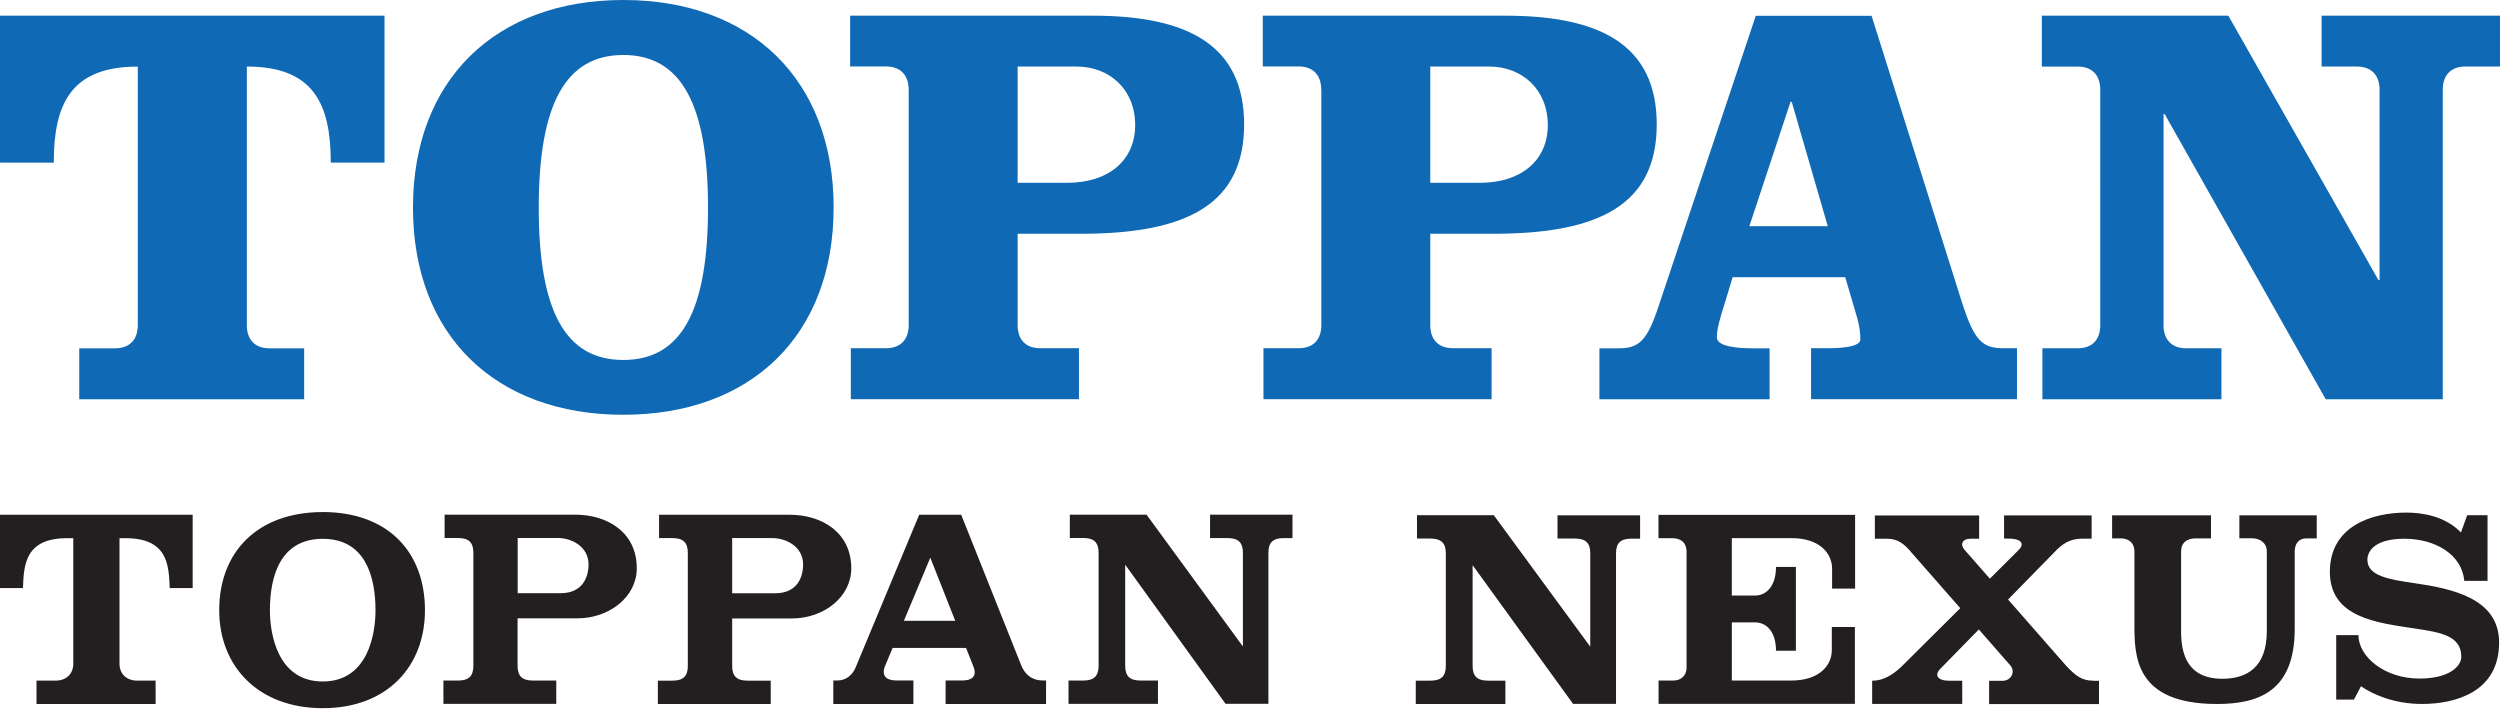 <svg xmlns="http://www.w3.org/2000/svg" width="130" height="37" fill="none"><g clip-path="url(#a)"><path fill="#0F69B4" d="M123.68 14.558h.058V4.665c0-.748-.422-1.204-1.175-1.204h-1.84V.816H130V3.46h-1.806c-.752 0-1.17.456-1.17 1.204v16.097h-6.087l-8.374-14.83h-.058v10.98c0 .748.422 1.2 1.175 1.2h1.835v2.65h-9.311v-2.65h1.84c.752 0 1.17-.452 1.17-1.2V4.666c0-.748-.418-1.204-1.17-1.204h-1.869V.816h9.699l7.801 13.742h.005Zm-32.714-2.796h4.078L93.17 5.296h-.063l-2.141 6.466ZM97.32.816l4.743 15.038c.602 1.83 1.02 2.253 2.078 2.253h.742v2.65H94.175v-2.65h.907c.903 0 1.656-.122 1.656-.452 0-.296-.03-.626-.15-1.077l-.636-2.165h-5.855l-.364 1.204c-.335 1.053-.456 1.504-.456 1.927 0 .475 1.053.568 1.869.568h.873v2.65h-8.85v-2.65h1.02c1.059 0 1.48-.423 2.078-2.253L91.301.82h6.02V.816ZM74.374 9.505h2.587c2.112 0 3.524-1.14 3.524-3.005 0-1.864-1.354-3.039-3.038-3.039h-3.073v6.044Zm-5.67-4.845c0-.747-.418-1.204-1.17-1.204h-1.869V.816h12.621c4.947 0 7.864 1.534 7.864 5.655s-2.917 5.684-8.466 5.684h-3.31v4.753c0 .747.422 1.199 1.175 1.199h2.014v2.65H65.7v-2.65h1.84c.752 0 1.17-.452 1.17-1.2V4.666l-.005-.005ZM52.918 9.505h2.587c2.111 0 3.524-1.14 3.524-3.005 0-1.864-1.35-3.039-3.039-3.039h-3.073v6.044ZM47.251 4.66c0-.747-.422-1.204-1.174-1.204h-1.87V.816h12.627c4.932 0 7.86 1.534 7.86 5.655s-2.928 5.684-8.467 5.684h-3.31v4.753c0 .747.417 1.199 1.17 1.199h2.019v2.65H44.243v-2.65h1.835c.752 0 1.174-.452 1.174-1.2V4.66Zm-3.903 6.136c0 6.655-4.305 10.772-10.936 10.772s-10.937-4.112-10.937-10.772S25.786 0 32.413 0C39.039 0 43.35 4.14 43.35 10.801m-15.335 0c0 5.369 1.383 7.917 4.398 7.917 3.014 0 4.403-2.543 4.403-7.917s-1.394-7.942-4.403-7.942c-3.01 0-4.398 2.573-4.398 7.942ZM0 8.456V.816h19.995v7.64H17.2c0-3.068-.903-4.995-4.364-4.995v13.452c0 .747.422 1.199 1.17 1.199h1.81v2.65H4.121v-2.65h1.87c.747 0 1.174-.452 1.174-1.2V3.463c-3.466 0-4.369 1.926-4.369 4.994H0Z"/><path fill="#231F20" d="M47.002 32.282 48.376 29l1.296 3.282h-2.675.005Zm6.092 2.29-3.111-7.805h-2.185l-3.296 7.918c-.15.383-.486.698-.932.698h-.238v1.224h4.165v-1.224h-.903c-.427 0-.767-.18-.592-.699l.413-.99h3.82l.393.99c.18.5-.092.7-.587.7h-.87v1.223h5.224v-1.224h-.184c-.238 0-.816-.053-1.117-.81ZM0 30.578h1.194c.044-1.258.136-2.593 2.31-2.593h.307v6.525c0 .534-.364.883-.928.883h-.985v1.214h6.194v-1.214h-.951c-.563 0-.927-.35-.927-.883v-6.525h.3c2.175 0 2.268 1.335 2.311 2.593h1.194v-3.811H0v3.81ZM16.783 35.437c-2.345 0-2.748-2.461-2.748-3.7 0-1.83.573-3.718 2.748-3.718 2.175 0 2.743 1.889 2.743 3.719 0 1.243-.398 3.699-2.743 3.699Zm0-8.81c-3.369 0-5.384 2.048-5.384 5.106 0 2.903 2.015 5.092 5.384 5.092s5.315-2.19 5.315-5.092c0-3.058-1.951-5.107-5.315-5.107ZM29.163 30.845H26.92v-2.87h2.082c.714 0 1.602.442 1.602 1.374 0 .66-.306 1.496-1.446 1.496m.747-4.083H23.12v1.214h.699c.563 0 .796.238.796.772v5.869c0 .534-.233.771-.796.771h-.762v1.214h5.869v-1.214H27.71c-.563 0-.796-.237-.796-.771v-2.462h3.092c1.709 0 3.107-1.136 3.107-2.606 0-1.845-1.495-2.787-3.209-2.787ZM38.073 27.98h2.087c.714 0 1.602.442 1.602 1.374 0 .66-.305 1.495-1.446 1.495h-2.243v-2.868Zm3.092 4.18c1.704 0 3.102-1.136 3.102-2.607 0-1.844-1.495-2.786-3.209-2.786h-6.786v1.214h.7c.562 0 .795.237.795.771v5.87c0 .533-.233.771-.796.771h-.762v1.214h5.869v-1.214h-1.209c-.563 0-.796-.238-.796-.772v-2.46h3.092ZM62.932 27.98h.903c.563 0 .796.238.796.768v4.869l-5.01-6.855h-3.99v1.214h.7c.563 0 .796.238.796.772v5.869c0 .534-.238.771-.797.771h-.767v1.214h4.651v-1.214h-.908c-.563 0-.796-.237-.796-.771v-5.253l5.218 7.233h2.229v-7.85c0-.533.233-.766.796-.766h.456v-1.219h-4.286v1.219h.01ZM116.447 26.791v1.2h.65c.418 0 .777.232.777.689v4.136c0 1.893-1.044 2.48-2.316 2.48-1.495 0-2.141-.879-2.141-2.427v-4.184c0-.481.321-.69.753-.69h.801v-1.199h-5.141v1.2h.456c.282 0 .704.13.704.689v3.747c0 1.64-.019 4.175 4.296 4.175 2.146 0 4.039-.646 4.039-3.903v-4.02c0-.378.18-.689.612-.689h.534v-1.199h-4.024v-.005ZM125.551 30.325c-1.335-.194-2.446-.378-2.446-1.218 0-.495.451-1.092 1.922-1.092 1.617 0 2.995.825 3.117 2.189h1.208V26.79h-1.058l-.325.898c-.811-.84-1.981-1.034-2.835-1.034-1.816 0-3.981.71-3.981 3.083 0 2.374 2.432 2.645 4.398 2.942 1.326.199 2.437.364 2.437 1.47 0 .505-.641 1.136-2.174 1.136-1.84 0-3.175-1.155-3.175-2.257h-1.156v3.35h.923l.364-.694c.592.412 1.704.922 3.179.922 1.699 0 4.005-.602 4.005-3.194 0-2.296-2.437-2.801-4.398-3.088M108.822 35.393c-.568 0-.898-.257-1.393-.786l-3.009-3.432 2.567-2.622c.428-.402.792-.543 1.345-.543h.432V26.8h-4.553v1.209h.233c.743 0 .844.315.471.645l-1.442 1.437-1.325-1.51c-.243-.29-.093-.567.32-.567h.447v-1.21h-5.423v1.21h.631c.563 0 .894.262 1.287.733l2.524 2.878-3.058 3.039c-.48.452-.957.733-1.524.733v1.209h4.684v-1.209h-.67c-.709 0-.723-.354-.505-.583l2.039-2.082 1.641 1.874c.272.33.044.796-.413.796h-.694v1.209h5.714v-1.21h-.326v-.009ZM80.99 26.791v1.214h.907c.563 0 .796.233.796.767v4.854l-5.015-6.835h-3.995v1.214h.7c.562 0 .8.238.8.772v5.85c0 .533-.238.766-.8.766h-.763v1.214h4.66v-1.214h-.907c-.564 0-.797-.238-.797-.767v-5.238l5.224 7.214h2.233v-7.825c0-.534.233-.767.796-.767h.456v-1.214h-4.291l-.005-.005ZM96.465 30.607v-3.835H86.24v1.213h.714c.398 0 .747.18.747.719v6.024c0 .389-.281.66-.68.66h-.776v1.214h10.209v-4h-1.2V33.8c0 .845-.698 1.587-2.096 1.587h-3.102v-3.024h1.199c.64 0 1.097.53 1.097 1.476h1.034v-4.36h-1.034c0 .942-.456 1.49-1.097 1.49h-1.2v-2.985h3.117c1.398 0 2.097.748 2.097 1.588v1.034h1.2-.005Z"/></g><defs><clipPath id="a"><path fill="#fff" d="M0 0h130v36.825H0z"/></clipPath></defs></svg>
